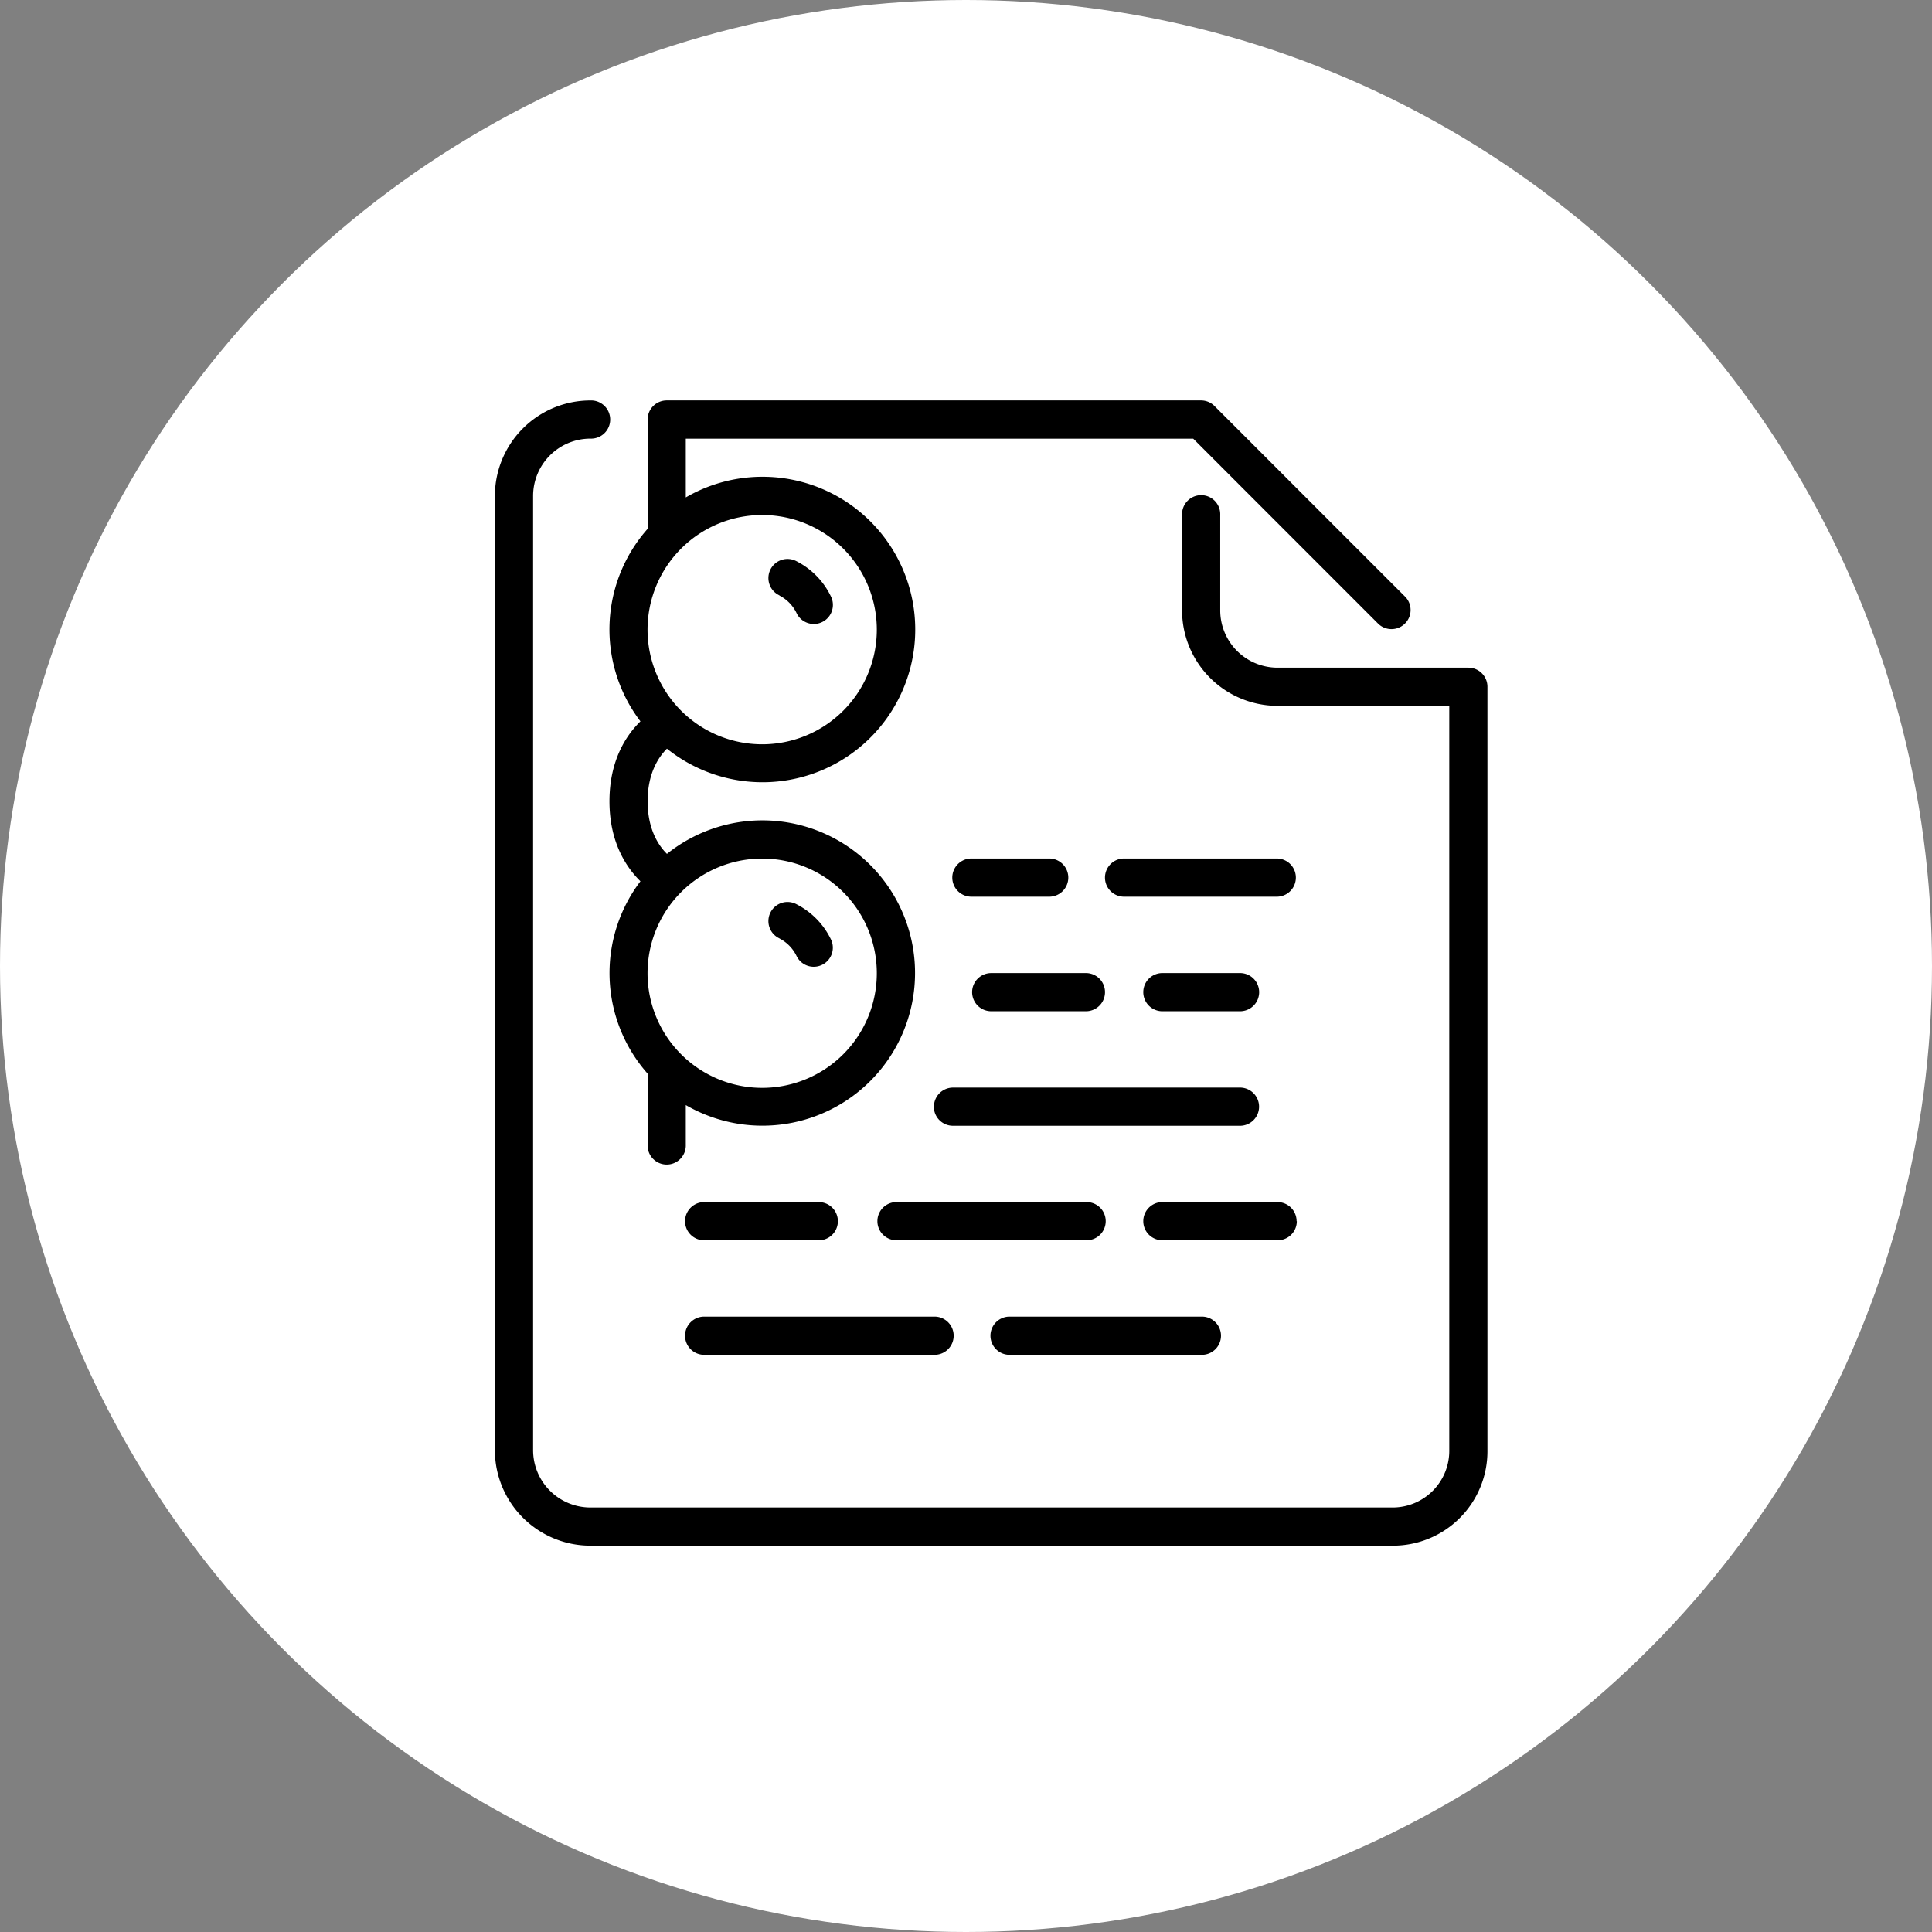<svg xmlns="http://www.w3.org/2000/svg" xmlns:xlink="http://www.w3.org/1999/xlink" viewBox="0 0 691 691"><rect x="0" y="0" width="691" height="691" fill="#808080" stroke="none"/><defs><style>.cls-1{fill:none;}.cls-2{fill:#fff;}.cls-3{clip-path:url(#clip-path);}</style><clipPath id="clip-path"><rect class="cls-1" x="177.02" y="142.9" width="354.96" height="410.88"/></clipPath></defs><title>자산 4</title><g id="레이어_2" data-name="레이어 2"><g id="레이어_1-2" data-name="레이어 1"><circle class="cls-2" cx="345.5" cy="345.5" r="345.5"/><path d="M252.11,443.6h41a6.83,6.83,0,0,0,0-13.65h-41a6.83,6.83,0,1,0,0,13.65Zm0,0"/><path d="M252.11,484.56H334a6.83,6.83,0,1,0,0-13.65H252.11a6.83,6.83,0,1,0,0,13.65Zm0,0"/><path d="M278.77,335.65a13.83,13.83,0,0,1,6.2,6.42,6.83,6.83,0,0,0,12.37-5.77A27.56,27.56,0,0,0,285,323.48a6.83,6.83,0,1,0-6.2,12.16Zm0,0"/><path d="M395.47,436.77a6.82,6.82,0,0,0-6.82-6.83H320.38a6.83,6.83,0,0,0,0,13.65h68.27a6.82,6.82,0,0,0,6.82-6.82Zm0,0"/><path d="M278.77,213a13.76,13.76,0,0,1,6.2,6.42,6.83,6.83,0,0,0,12.37-5.78A27.51,27.51,0,0,0,285,200.79a6.83,6.83,0,1,0-6.2,12.16Zm0,0"/><path d="M229.06,258c-5,4.88-11.08,13.85-11.08,28.6s6.09,23.71,11.08,28.6A54.27,54.27,0,0,0,231.63,384v25.43a6.83,6.83,0,1,0,13.65,0V395.24a54.6,54.6,0,1,0-6.74-89.84c-2.94-2.9-6.91-8.68-6.91-18.82s4-15.91,6.91-18.81a54.63,54.63,0,1,0,6.74-89.86v-21h181.5L493,223.15a6.83,6.83,0,0,0,9.65-9.66l-68.27-68.27a6.81,6.81,0,0,0-4.83-2H238.46a6.83,6.83,0,0,0-6.83,6.83v39.09A54.27,54.27,0,0,0,229.06,258Zm43.54-73.8a41,41,0,1,1-41,41,41,41,0,0,1,41-41Zm0,122.88a41,41,0,1,1-41,41,41,41,0,0,1,41-41Zm0,0"/><path d="M463.74,436.77a6.82,6.82,0,0,0-6.82-6.83H416a6.83,6.83,0,1,0,0,13.65h41a6.82,6.82,0,0,0,6.82-6.82Zm0,0"/><path d="M456.91,307.06H402.3a6.83,6.83,0,1,0,0,13.65h54.61a6.83,6.83,0,0,0,0-13.65Zm0,0"/><g class="cls-3"><path d="M361.34,484.56h68.27a6.83,6.83,0,1,0,0-13.65H361.34a6.83,6.83,0,1,0,0,13.65Zm0,0"/><path d="M525.18,238.8H456.91a20.5,20.5,0,0,1-20.48-20.48V184.19a6.83,6.83,0,1,0-13.65,0v34.13a34.17,34.17,0,0,0,34.13,34.13h61.44V518.69a20.26,20.26,0,0,1-20.48,20.48H211.15a20.51,20.51,0,0,1-20.48-20.48V177.36a20.51,20.51,0,0,1,20.48-20.48,6.83,6.83,0,1,0,0-13.65A34.17,34.17,0,0,0,177,177.36V518.69a34.17,34.17,0,0,0,34.13,34.13H497.88A33.77,33.77,0,0,0,532,518.69V245.62a6.83,6.83,0,0,0-6.83-6.82Zm0,0"/></g><path d="M334,395.81a6.83,6.83,0,0,0,6.83,6.83h102.4a6.83,6.83,0,1,0,0-13.65H340.86a6.83,6.83,0,0,0-6.83,6.82Zm0,0"/><path d="M347.69,354.85a6.83,6.83,0,0,0,6.82,6.83h34.14a6.83,6.83,0,0,0,0-13.65H354.51a6.83,6.83,0,0,0-6.82,6.82Zm0,0"/><path d="M443.26,361.68a6.83,6.83,0,1,0,0-13.65H416a6.83,6.83,0,1,0,0,13.65Zm0,0"/><path d="M375,307.06H347.69a6.83,6.83,0,1,0,0,13.65H375a6.83,6.83,0,1,0,0-13.65Zm0,0"/></g></g></svg>